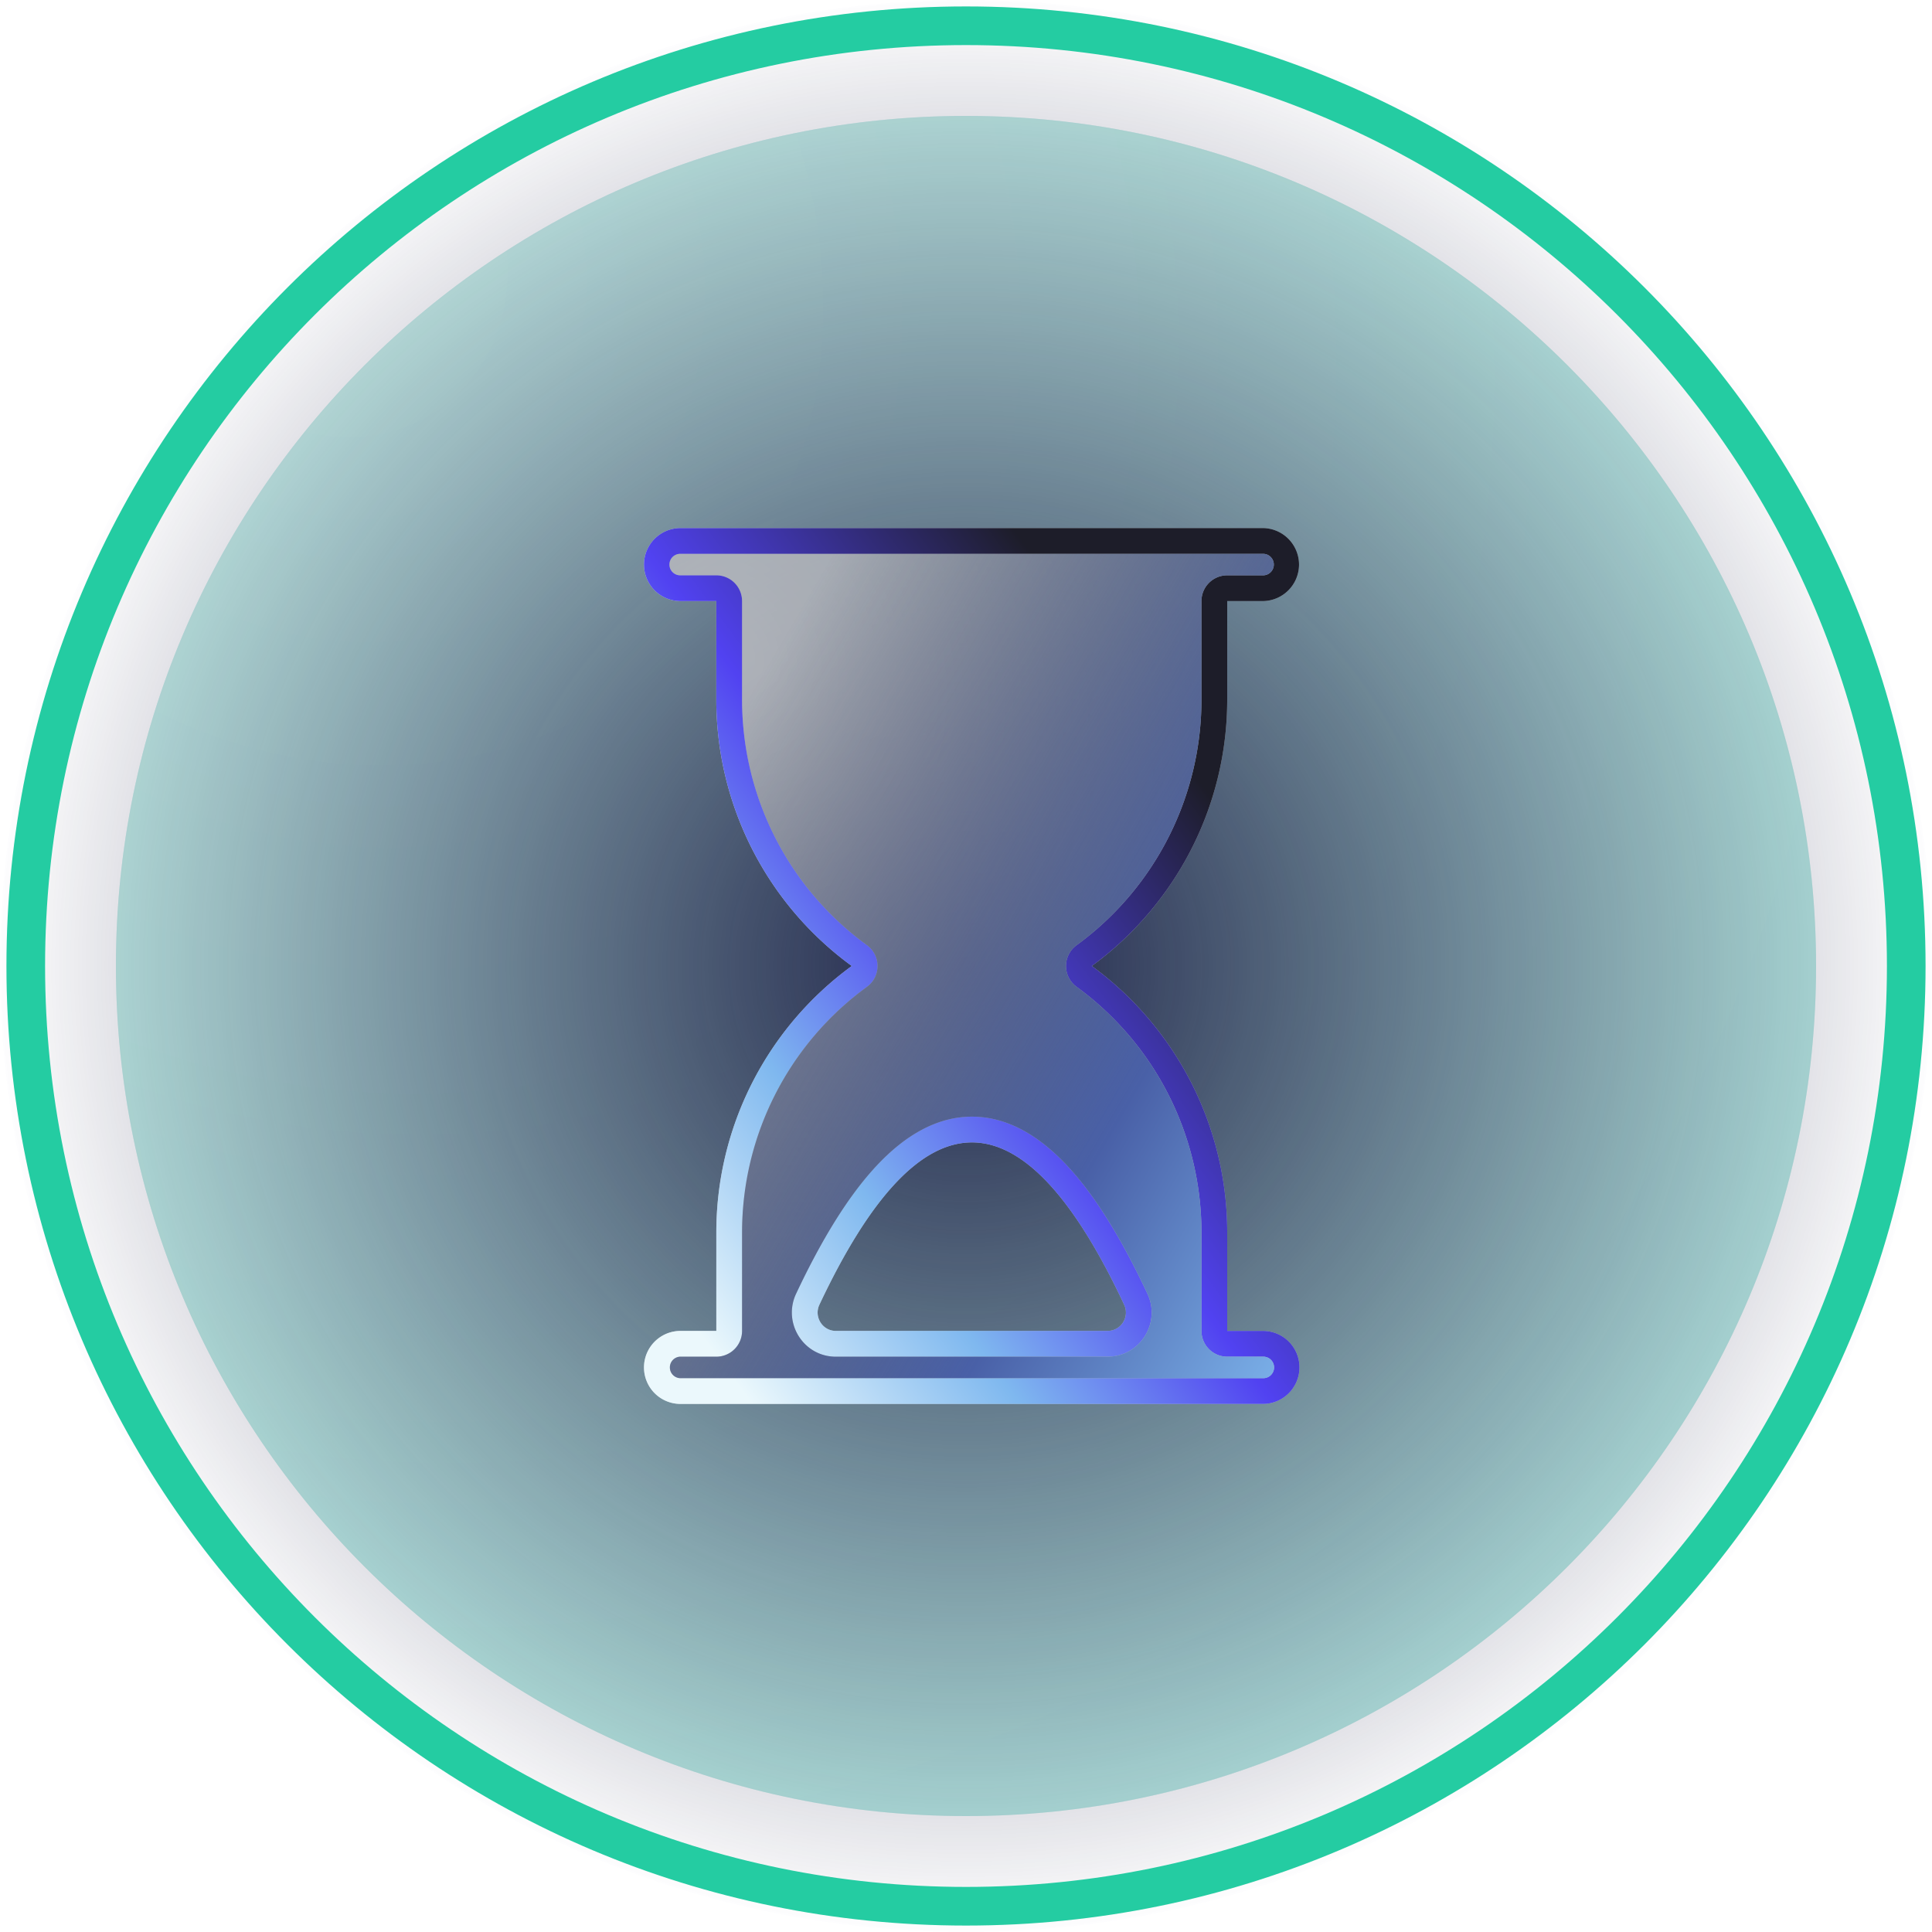 <svg xmlns="http://www.w3.org/2000/svg" width="150" height="150" fill="none">
  <g clip-path="url(#a)">
    <path fill="#13B59D" d="M75 141c36.451 0 66-29.549 66-66 0-36.45-29.549-66-66-66C38.55 9 9 38.55 9 75c0 36.451 29.55 66 66 66Z" opacity=".4"/>
    <path fill="url(#b)" d="M75 141c36.451 0 66-29.549 66-66 0-36.45-29.549-66-66-66C38.55 9 9 38.55 9 75c0 36.451 29.55 66 66 66Z" opacity=".4"/>
    <g filter="url(#c)" style="mix-blend-mode:overlay">
      <path fill="url(#d)" d="M75 150c41.421 0 75-33.579 75-75 0-41.422-33.579-75-75-75C33.578 0 0 33.578 0 75c0 41.421 33.578 75 75 75Z"/>
    </g>
    <path stroke="#24CCA2" stroke-linecap="round" stroke-linejoin="round" stroke-width="3" d="M75 148c40.317 0 73-32.683 73-73S115.317 2 75 2 2 34.683 2 75s32.683 73 73 73Z"/>
    <path fill="url(#e)" d="M98.115 103.333H95.28v-7.62A25.597 25.597 0 0 0 84.764 75 25.596 25.596 0 0 0 95.28 54.287v-7.62h2.834a2.84 2.84 0 0 0 2.743-2.834A2.84 2.84 0 0 0 98.115 41H52.78a2.834 2.834 0 0 0 0 5.667h2.834v7.62A25.597 25.597 0 0 0 66.132 75a25.595 25.595 0 0 0-10.517 20.713v7.62H52.78a2.834 2.834 0 0 0 0 5.667h45.334a2.837 2.837 0 0 0 1.97-4.818 2.842 2.842 0 0 0-1.969-.849Zm-12.114 0H64.898c-1.041 0-1.723-1.092-1.28-2.035 7.889-16.768 15.775-16.835 23.662.001.44.942-.24 2.033-1.281 2.033l.002.001Z" opacity=".8"/>
    <path fill="url(#f)" fill-rule="evenodd" d="M95.28 105.333a2 2 0 0 1-2-2v-7.62a23.6 23.6 0 0 0-9.695-19.098 1.998 1.998 0 0 1 0-3.23 23.598 23.598 0 0 0 9.696-19.098v-7.62a2 2 0 0 1 2-2h2.834a.835.835 0 0 0 0-1.667H52.78a.834.834 0 0 0 0 1.667h2.834a2 2 0 0 1 2 2v7.62a23.598 23.598 0 0 0 9.696 19.098 1.998 1.998 0 0 1 0 3.23 23.598 23.598 0 0 0-9.696 19.098v7.62a2 2 0 0 1-2 2H52.78a.832.832 0 0 0-.771.833.833.833 0 0 0 .771.834h45.334a.834.834 0 0 0 0-1.667H95.28Zm-9.165-.003a2.163 2.163 0 0 1-.114.003H64.898c-2.536 0-4.144-2.642-3.09-4.886 2.015-4.281 4.093-7.641 6.268-9.959 2.173-2.316 4.634-3.785 7.37-3.791 2.738-.006 5.202 1.456 7.377 3.772 2.177 2.318 4.255 5.683 6.268 9.982v.001c1.032 2.206-.507 4.799-2.976 4.878Zm1.3-3.41a1.417 1.417 0 0 1-1.413 1.412h-.003l.002.001H64.898c-1.041 0-1.723-1.092-1.28-2.035 7.889-16.768 15.775-16.835 23.662.001.096.204.137.416.135.621ZM64.512 76.286a25.594 25.594 0 0 0-8.896 19.427v7.62H52.78a2.834 2.834 0 0 0 0 5.667h45.334a2.837 2.837 0 0 0 1.969-4.818 2.833 2.833 0 0 0-1.969-.849H95.28v-7.62A25.597 25.597 0 0 0 84.764 75 25.596 25.596 0 0 0 95.28 54.287v-7.62h2.834a2.84 2.84 0 0 0 2.743-2.834A2.84 2.84 0 0 0 98.115 41H52.78a2.834 2.834 0 0 0 0 5.667h2.834v7.62A25.594 25.594 0 0 0 66.132 75c-.56.409-1.1.838-1.62 1.286Z" style="mix-blend-mode:color-dodge"/>
    <path fill="url(#g)" fill-rule="evenodd" d="M95.28 105.333a2 2 0 0 1-2-2v-7.62a23.599 23.599 0 0 0-9.695-19.098 1.999 1.999 0 0 1 0-3.23 23.598 23.598 0 0 0 9.696-19.098v-7.62a2 2 0 0 1 2-2h2.834a.835.835 0 0 0 0-1.667H52.78a.834.834 0 0 0 0 1.667h2.834a2 2 0 0 1 2 2v7.62a23.597 23.597 0 0 0 9.696 19.098 1.998 1.998 0 0 1 0 3.23 23.6 23.6 0 0 0-9.696 19.098v7.62a2 2 0 0 1-2 2H52.78a.833.833 0 0 0-.771.833.833.833 0 0 0 .771.834h45.334a.834.834 0 0 0 0-1.667H95.28Zm-9.165-.003a2.169 2.169 0 0 1-.114.003H64.898c-2.536 0-4.144-2.642-3.09-4.886 2.015-4.281 4.093-7.641 6.268-9.959 2.173-2.316 4.634-3.785 7.37-3.791 2.738-.006 5.202 1.456 7.377 3.772 2.177 2.318 4.255 5.683 6.268 9.982v.001c1.032 2.206-.507 4.799-2.976 4.878Z" style="mix-blend-mode:color-dodge"/>
  </g>
  <defs>
    <radialGradient id="b" cx="0" cy="0" r="1" gradientTransform="rotate(54.53 -6.092 34.45) scale(127.957 115.425)" gradientUnits="userSpaceOnUse">
      <stop stop-color="#fff"/>
      <stop offset="1" stop-color="#fff" stop-opacity=".62"/>
    </radialGradient>
    <radialGradient id="d" cx="0" cy="0" r="1" gradientTransform="matrix(0 75 -75 0 75 75)" gradientUnits="userSpaceOnUse">
      <stop stop-color="#1F2348"/>
      <stop offset="1" stop-color="#1F2348" stop-opacity="0"/>
    </radialGradient>
    <radialGradient id="e" cx="0" cy="0" r="1" gradientTransform="matrix(28.687 49.708 -41.077 23.706 56.323 51.01)" gradientUnits="userSpaceOnUse">
      <stop stop-color="#fff"/>
      <stop offset="1" stop-color="#fff" stop-opacity=".62"/>
    </radialGradient>
    <linearGradient id="f" x1="56.064" x2="101.684" y1="105.866" y2="72.231" gradientUnits="userSpaceOnUse">
      <stop stop-color="#EBF8FC"/>
      <stop offset=".295" stop-color="#7FB8EF"/>
      <stop offset=".576" stop-color="#5142F1"/>
      <stop offset="1" stop-color="#1D1D29"/>
    </linearGradient>
    <linearGradient id="g" x1="98.948" x2="45.492" y1="106.828" y2="75.534" gradientUnits="userSpaceOnUse">
      <stop stop-color="#79AEE7"/>
      <stop offset=".332" stop-color="#4960A7"/>
      <stop offset="1" stop-color="#1B2030" stop-opacity=".25"/>
    </linearGradient>
    <clipPath id="a">
      <path fill="#fff" d="M0 0h150v150H0z"/>
    </clipPath>
    <filter id="c" width="250.56" height="250.56" x="-50.28" y="-50.28" color-interpolation-filters="sRGB" filterUnits="userSpaceOnUse">
      <feFlood flood-opacity="0" result="BackgroundImageFix"/>
      <feBlend in="SourceGraphic" in2="BackgroundImageFix" result="shape"/>
      <feGaussianBlur result="effect1_foregroundBlur_375_2930" stdDeviation="25.14"/>
    </filter>
  </defs>
</svg>
